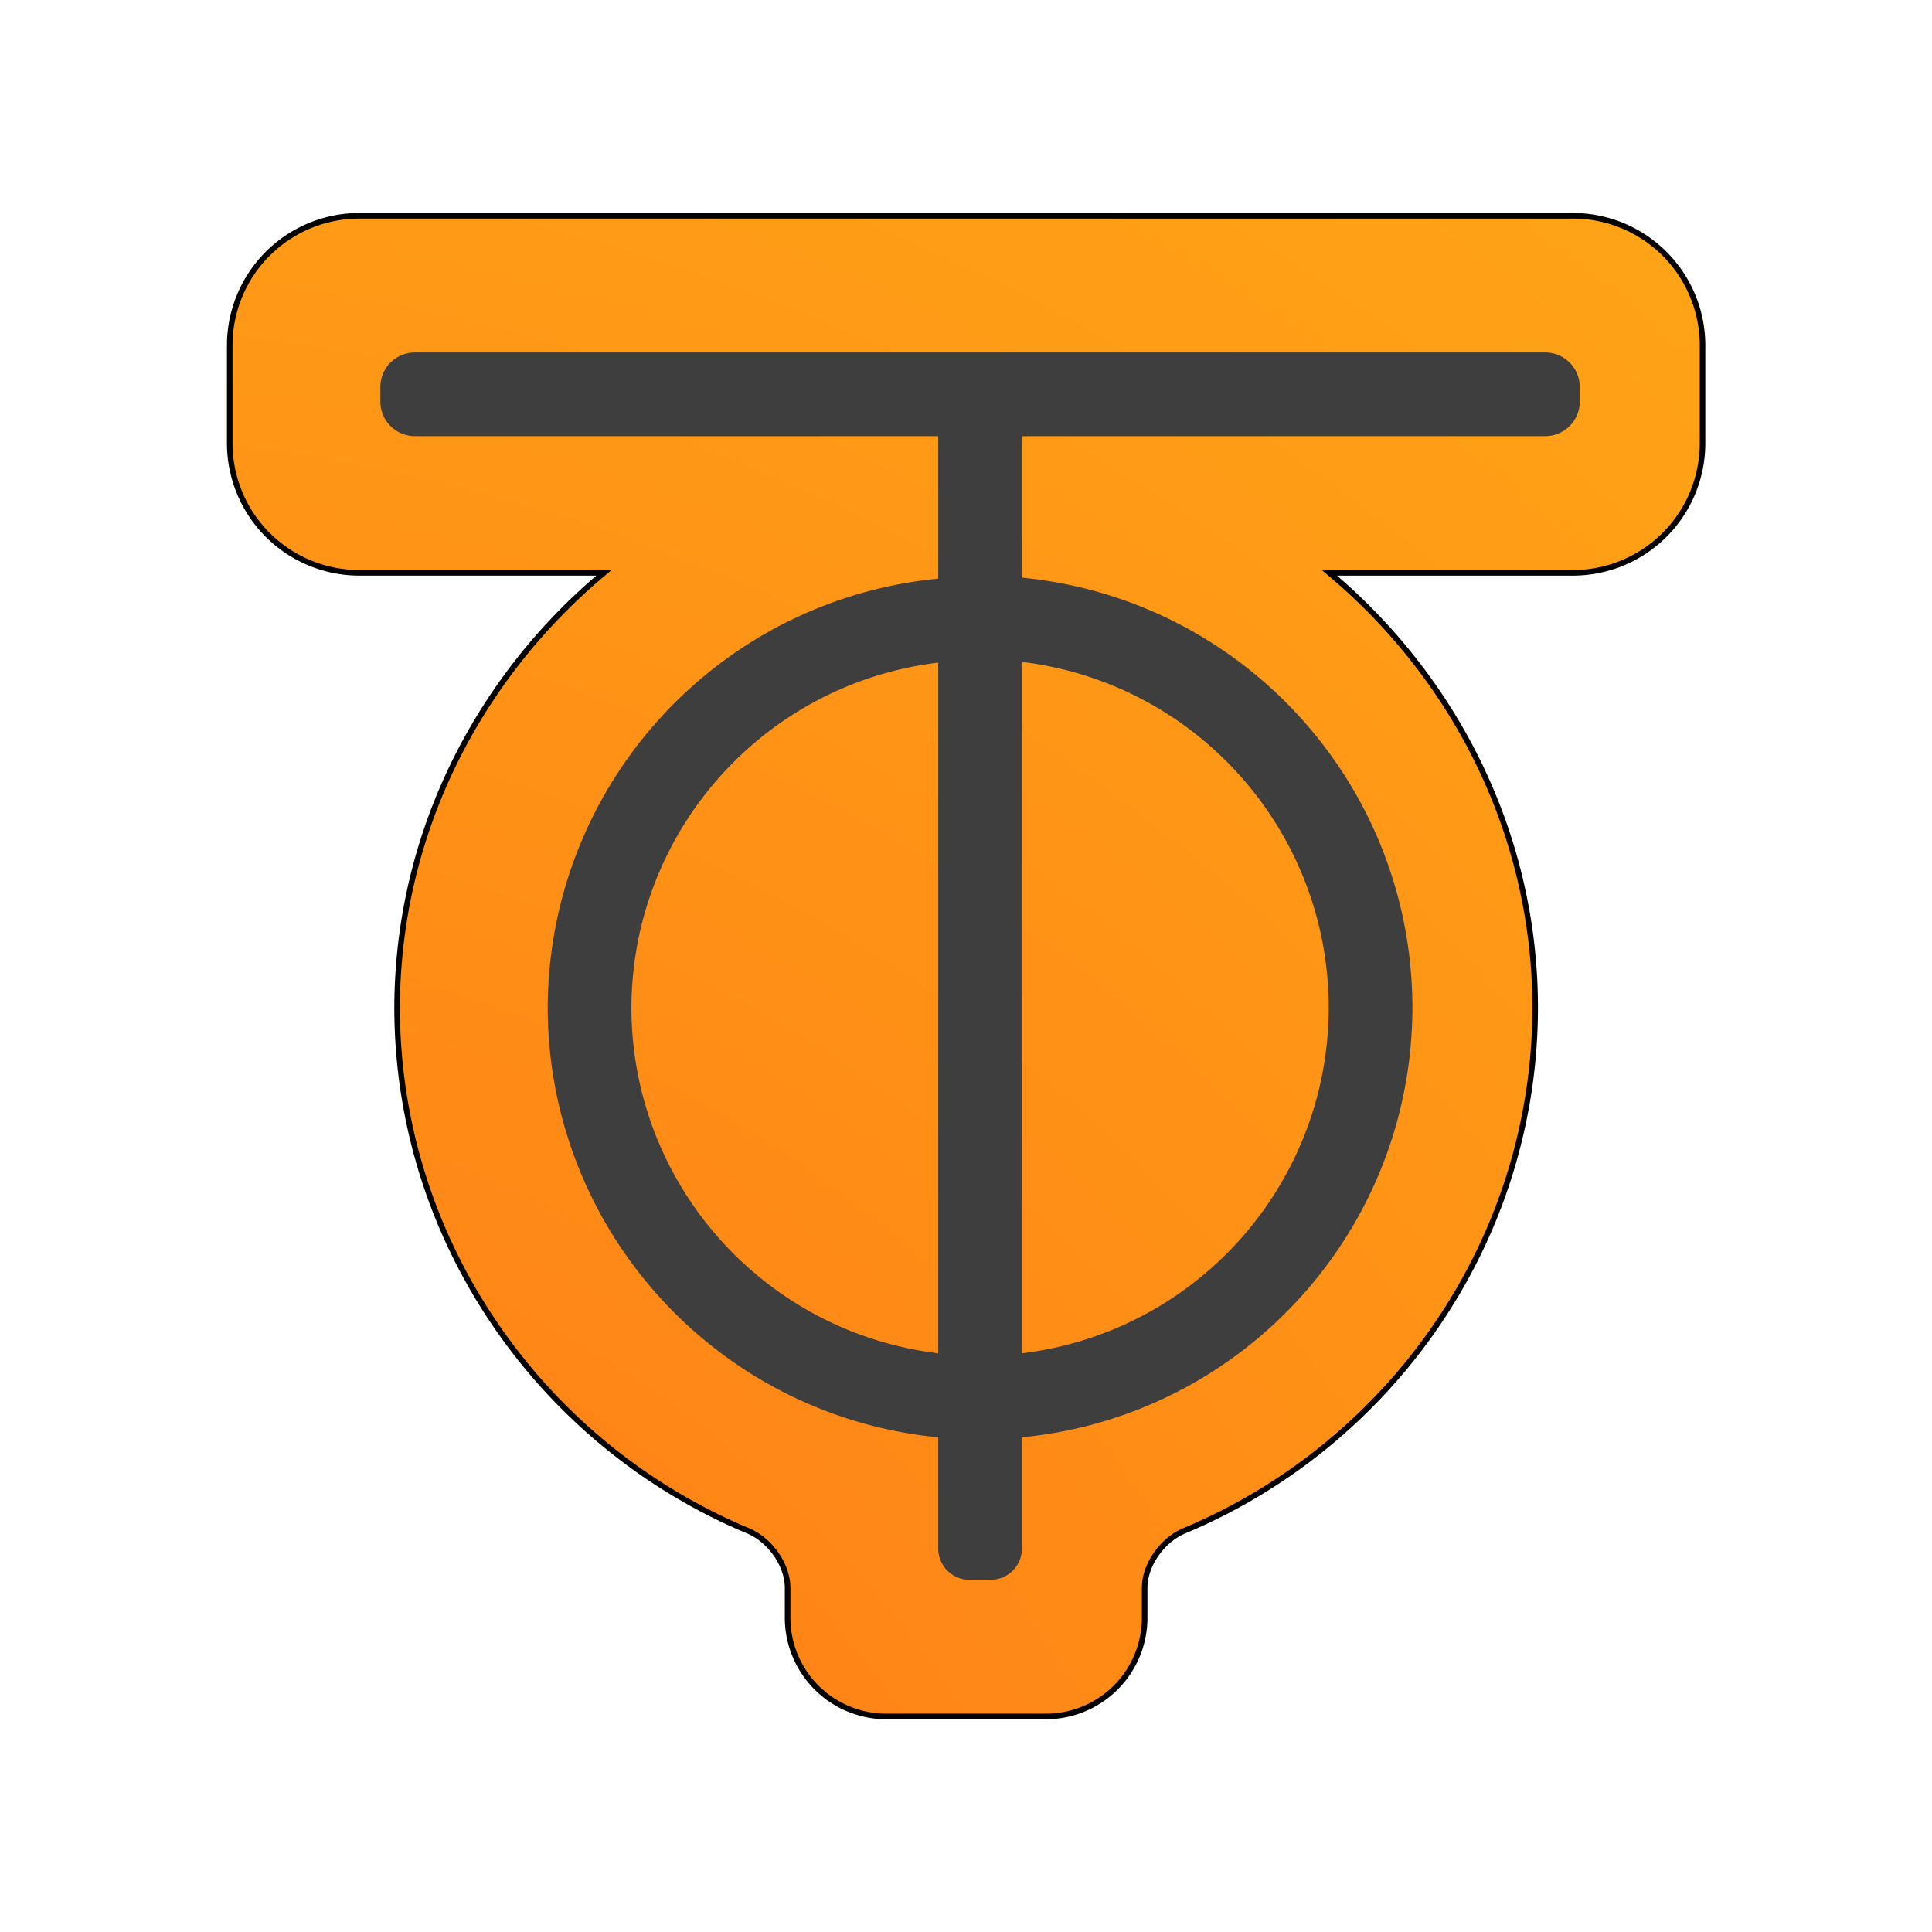 <?xml version="1.0" encoding="UTF-8" standalone="no"?>
<svg
   width="64"
   height="64"
   version="1.1"
   id="svg5"
   sodipodi:docname="zerotier-gui.svg"
   inkscape:version="1.4 (e7c3feb100, 2024-10-09)"
   xmlns:inkscape="http://www.inkscape.org/namespaces/inkscape"
   xmlns:sodipodi="http://sodipodi.sourceforge.net/DTD/sodipodi-0.dtd"
   xmlns:xlink="http://www.w3.org/1999/xlink"
   xmlns="http://www.w3.org/2000/svg"
   xmlns:svg="http://www.w3.org/2000/svg">
  <defs
     id="defs5">
    <linearGradient
       id="linearGradient7"
       inkscape:collect="always">
      <stop
         style="stop-color:#ff7316;stop-opacity:1;"
         offset="0"
         id="stop7" />
      <stop
         style="stop-color:#ffb216;stop-opacity:1;"
         offset="1"
         id="stop8" />
    </linearGradient>
    <inkscape:path-effect
       effect="fillet_chamfer"
       id="path-effect7"
       is_visible="true"
       lpeversion="1"
       nodesatellites_param="F,0,0,1,0,1.239,0,1 @ F,0,0,1,0,1.239,0,1 @ F,0,0,1,0,0,0,1 @ F,0,0,1,0,0,0,1 @ F,0,0,1,0,0,0,1 @ F,0,0,1,0,0,0,1 @ F,0,1,1,0,1.118,0,1 @ F,0,0,1,0,1.118,0,1 @ F,0,0,1,0,0,0,1 @ F,0,0,1,0,0,0,1 @ F,0,0,1,0,0,0,1 @ F,0,0,1,0,0,0,1 @ F,0,0,1,0,1.239,0,1 @ F,0,0,1,0,1.239,0,1 | F,0,0,1,0,0,0,1 @ F,0,0,1,0,0,0,1 @ F,0,0,1,0,0,0,1 | F,0,0,1,0,0,0,1 @ F,0,0,1,0,0,0,1 @ F,0,0,1,0,0,0,1"
       radius="0"
       unit="px"
       method="auto"
       mode="F"
       chamfer_steps="1"
       flexible="false"
       use_knot_distance="true"
       apply_no_radius="true"
       apply_with_radius="true"
       only_selected="false"
       hide_knots="false" />
    <inkscape:path-effect
       effect="fillet_chamfer"
       id="path-effect6"
       is_visible="true"
       lpeversion="1"
       nodesatellites_param="F,0,1,1,0,4.648,0,1 @ F,0,1,1,0,4.648,0,1 @ F,0,0,1,0,0,0,1 @ F,0,0,1,0,0,0,1 @ F,0,0,1,0,0,0,1 @ F,0,0,1,0,0,0,1 @ F,0,0,1,0,1.51,0,1 @ F,0,0,1,0,3.541,0,1 @ F,0,0,1,0,3.541,0,1 @ F,0,0,1,0,1.51,0,1 @ F,0,0,1,0,0,0,1 @ F,0,0,1,0,0,0,1 @ F,0,0,1,0,0,0,1 @ F,0,0,1,0,0,0,1 @ F,0,0,1,0,4.648,0,1 @ F,0,1,1,0,4.648,0,1"
       radius="0"
       unit="px"
       method="auto"
       mode="F"
       chamfer_steps="1"
       flexible="false"
       use_knot_distance="true"
       apply_no_radius="true"
       apply_with_radius="true"
       only_selected="false"
       hide_knots="false" />
    <radialGradient
       inkscape:collect="always"
       xlink:href="#linearGradient7"
       id="radialGradient8"
       cx="-3.005"
       cy="71.243"
       fx="-3.005"
       fy="71.243"
       r="26.4"
       gradientTransform="matrix(3.674,-2.121,2.161,3.743,-141.549,-196.586)"
       gradientUnits="userSpaceOnUse" />
    <filter
       inkscape:collect="always"
       style="color-interpolation-filters:sRGB"
       id="filter8"
       x="-0.145"
       y="-0.142"
       width="1.29"
       height="1.284">
      <feGaussianBlur
         inkscape:collect="always"
         stdDeviation="3.144"
         id="feGaussianBlur8" />
    </filter>
  </defs>
  <sodipodi:namedview
     id="namedview5"
     pagecolor="#505050"
     bordercolor="#eeeeee"
     borderopacity="1"
     inkscape:showpageshadow="0"
     inkscape:pageopacity="0"
     inkscape:pagecheckerboard="0"
     inkscape:deskcolor="#505050"
     inkscape:zoom="9.0546875"
     inkscape:cx="35.230371"
     inkscape:cy="32.74547"
     inkscape:current-layer="svg5" />
  <path
     id="path5"
     style="fill:url(#radialGradient8);stroke-width:0.924;paint-order:stroke fill markers"
     d="M 11.904,7.147 A 4.295,4.295 0 0 0 7.609,11.442 v 3.237 a 4.295,4.295 0 0 0 4.295,4.295 h 8.1 c -4.164,3.471 -6.839,8.647 -6.852,14.401 v 0.011 0.011 c 0.017,7.732 4.794,14.453 11.628,17.308 0.711,0.297 1.306,1.115 1.306,1.886 v 0.991 a 3.271,3.271 0 0 0 3.271,3.271 h 5.283 a 3.271,3.271 0 0 0 3.271,-3.271 V 52.591 c 0,-0.771 0.596,-1.589 1.306,-1.886 6.834,-2.856 11.611,-9.576 11.628,-17.308 v -0.005 -0.005 c 1.8e-4,-5.753 -2.662,-10.932 -6.815,-14.412 h 8.064 a 4.295,4.295 0 0 0 4.295,-4.295 V 11.442 A 4.295,4.295 0 0 0 52.096,7.147 Z" />
  <path
     id="path5-5"
     style="mix-blend-mode:normal;fill:none;stroke:#000000;stroke-width:0.2;stroke-dasharray:none;stroke-opacity:1;paint-order:stroke fill markers;filter:url(#filter8)"
     d="m 10.248,5.1 a 4.648,4.648 0 0 0 -4.648,4.648 v 3.504 a 4.648,4.648 0 0 0 4.648,4.648 h 8.768 c -4.507,3.757 -7.402,9.359 -7.416,15.588 V 33.5 33.512 c 0.019,8.369 5.189,15.643 12.586,18.734 0.769,0.322 1.414,1.207 1.414,2.041 v 1.072 a 3.541,3.541 0 0 0 3.541,3.541 h 5.719 a 3.541,3.541 0 0 0 3.541,-3.541 V 54.287 c 0,-0.834 0.645,-1.719 1.414,-2.041 7.397,-3.091 12.567,-10.365 12.586,-18.734 v -0.006 -0.006 c 1.95e-4,-6.227 -2.882,-11.833 -7.377,-15.6 h 8.729 a 4.648,4.648 0 0 0 4.648,-4.648 V 9.748 a 4.648,4.648 0 0 0 -4.648,-4.648 z"
     transform="matrix(0.924,0,0,0.924,2.436,2.436)" />
  <path
     style="fill:#3e3e3e;paint-order:stroke fill markers"
     d="m 11,11.239 v 0.523 A 1.239,1.239 45 0 0 12.239,13 L 31,13 v 5.107 C 23.071,18.878 17.018,25.534 17,33.5 c 0.018,7.966 6.071,14.622 14,15.393 v 3.989 A 1.118,1.118 45 0 0 32.118,54 h 0.764 A 1.118,1.118 135 0 0 34,52.882 v -3.989 C 41.929,48.122 47.982,41.466 48,33.5 48,25.52 41.942,18.844 34,18.072 V 13 H 52.761 A 1.239,1.239 135 0 0 54,11.761 V 11.239 A 1.239,1.239 45 0 0 52.761,10 H 12.239 A 1.239,1.239 135 0 0 11,11.239 Z m 23,9.855 c 6.276,0.759 10.998,6.084 11,12.406 -0.015,6.312 -4.733,11.623 -11,12.381 z m -3,0.025 V 45.881 C 24.733,45.123 20.015,39.812 20,33.5 20.015,27.188 24.733,21.877 31,21.119 Z"
     id="path6"
     inkscape:path-effect="#path-effect7"
     inkscape:original-d="m 11,10 v 3 h 20 v 5.107422 A 15.5,15.5 0 0 0 17,33.5 15.5,15.5 0 0 0 31,48.892578 V 54 h 3 V 48.892578 A 15.5,15.5 0 0 0 48,33.5 15.5,15.5 0 0 0 34,18.072266 V 13 H 54 V 10 Z M 34,21.09375 A 12.5,12.5 0 0 1 45,33.5 12.5,12.5 0 0 1 34,45.880859 Z m -3,0.02539 V 45.880859 A 12.5,12.5 0 0 1 20,33.5 12.5,12.5 0 0 1 31,21.11914 Z"
     transform="matrix(0.924,0,0,0.924,2.436,2.436)" />
</svg>

